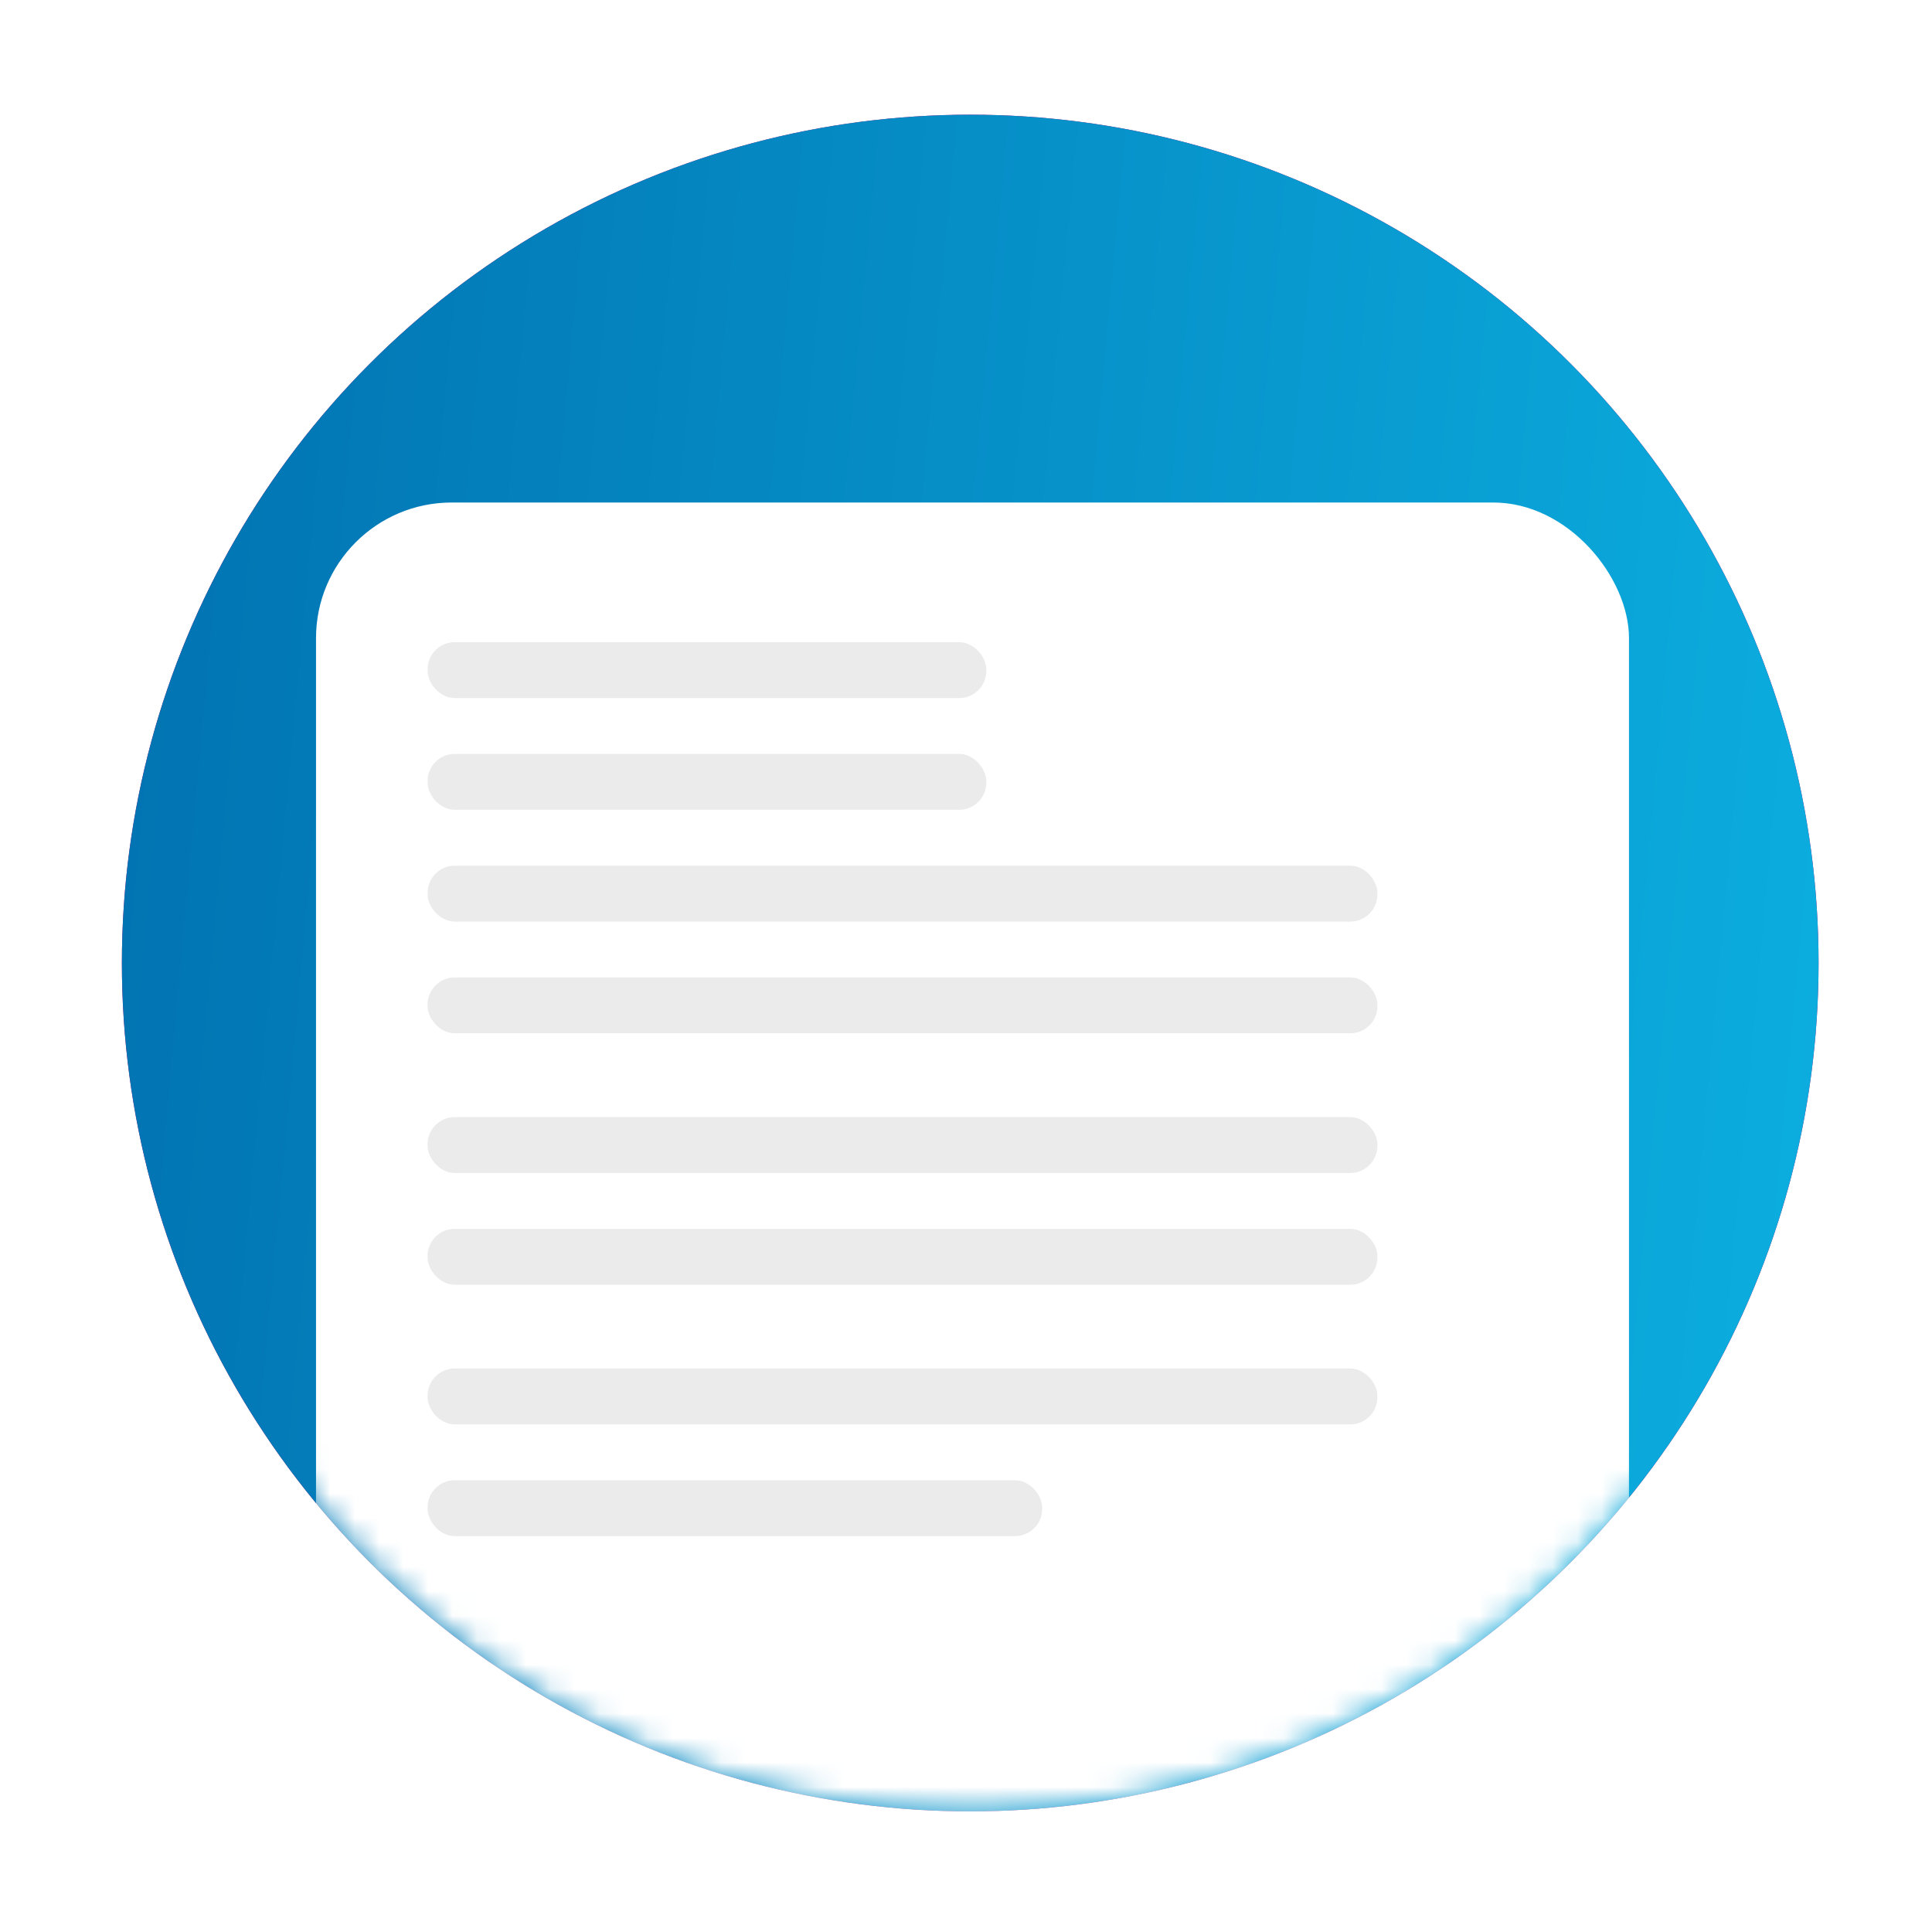 <svg width="79" height="79" viewBox="0 0 79 79" fill="none" xmlns="http://www.w3.org/2000/svg">
<g filter="url(#filter0_d_365_7170)">
<circle cx="39.673" cy="35.806" r="34.689" fill="#D60673"/>
<circle cx="39.673" cy="35.806" r="34.689" fill="url(#paint0_linear_365_7170)"/>
<mask id="mask0_365_7170" style="mask-type:alpha" maskUnits="userSpaceOnUse" x="4" y="1" width="71" height="70">
<circle cx="39.673" cy="35.806" r="34.689" fill="#598CFF"/>
</mask>
<g mask="url(#mask0_365_7170)">
<rect x="12.922" y="16.975" width="53.688" height="67.395" rx="5.547" fill="white"/>
</g>
<rect x="17.484" y="22.686" width="22.846" height="2.285" rx="1.109" fill="#EBEBEB"/>
<rect x="17.484" y="31.825" width="38.838" height="2.285" rx="1.109" fill="#EBEBEB"/>
<rect x="17.484" y="42.106" width="38.838" height="2.285" rx="1.109" fill="#EBEBEB"/>
<rect x="17.484" y="52.386" width="38.838" height="2.285" rx="1.109" fill="#EBEBEB"/>
<rect x="17.484" y="27.255" width="22.846" height="2.285" rx="1.109" fill="#EBEBEB"/>
<rect x="17.484" y="36.394" width="38.838" height="2.285" rx="1.109" fill="#EBEBEB"/>
<rect x="17.484" y="46.675" width="38.838" height="2.285" rx="1.109" fill="#EBEBEB"/>
<rect x="17.484" y="56.955" width="25.13" height="2.285" rx="1.109" fill="#EBEBEB"/>
</g>
<defs>
<filter id="filter0_d_365_7170" x="0.518" y="0.224" width="78.31" height="78.31" filterUnits="userSpaceOnUse" color-interpolation-filters="sRGB">
<feFlood flood-opacity="0" result="BackgroundImageFix"/>
<feColorMatrix in="SourceAlpha" type="matrix" values="0 0 0 0 0 0 0 0 0 0 0 0 0 0 0 0 0 0 127 0" result="hardAlpha"/>
<feOffset dy="3.573"/>
<feGaussianBlur stdDeviation="2.233"/>
<feComposite in2="hardAlpha" operator="out"/>
<feColorMatrix type="matrix" values="0 0 0 0 0 0 0 0 0 0 0 0 0 0 0 0 0 0 0.04 0"/>
<feBlend mode="normal" in2="BackgroundImageFix" result="effect1_dropShadow_365_7170"/>
<feBlend mode="normal" in="SourceGraphic" in2="effect1_dropShadow_365_7170" result="shape"/>
</filter>
<linearGradient id="paint0_linear_365_7170" x1="20.734" y1="-170.158" x2="95.855" y2="-163.25" gradientUnits="userSpaceOnUse">
<stop stop-color="#0172B1"/>
<stop offset="1" stop-color="#0CAFE0"/>
</linearGradient>
</defs>
</svg>
